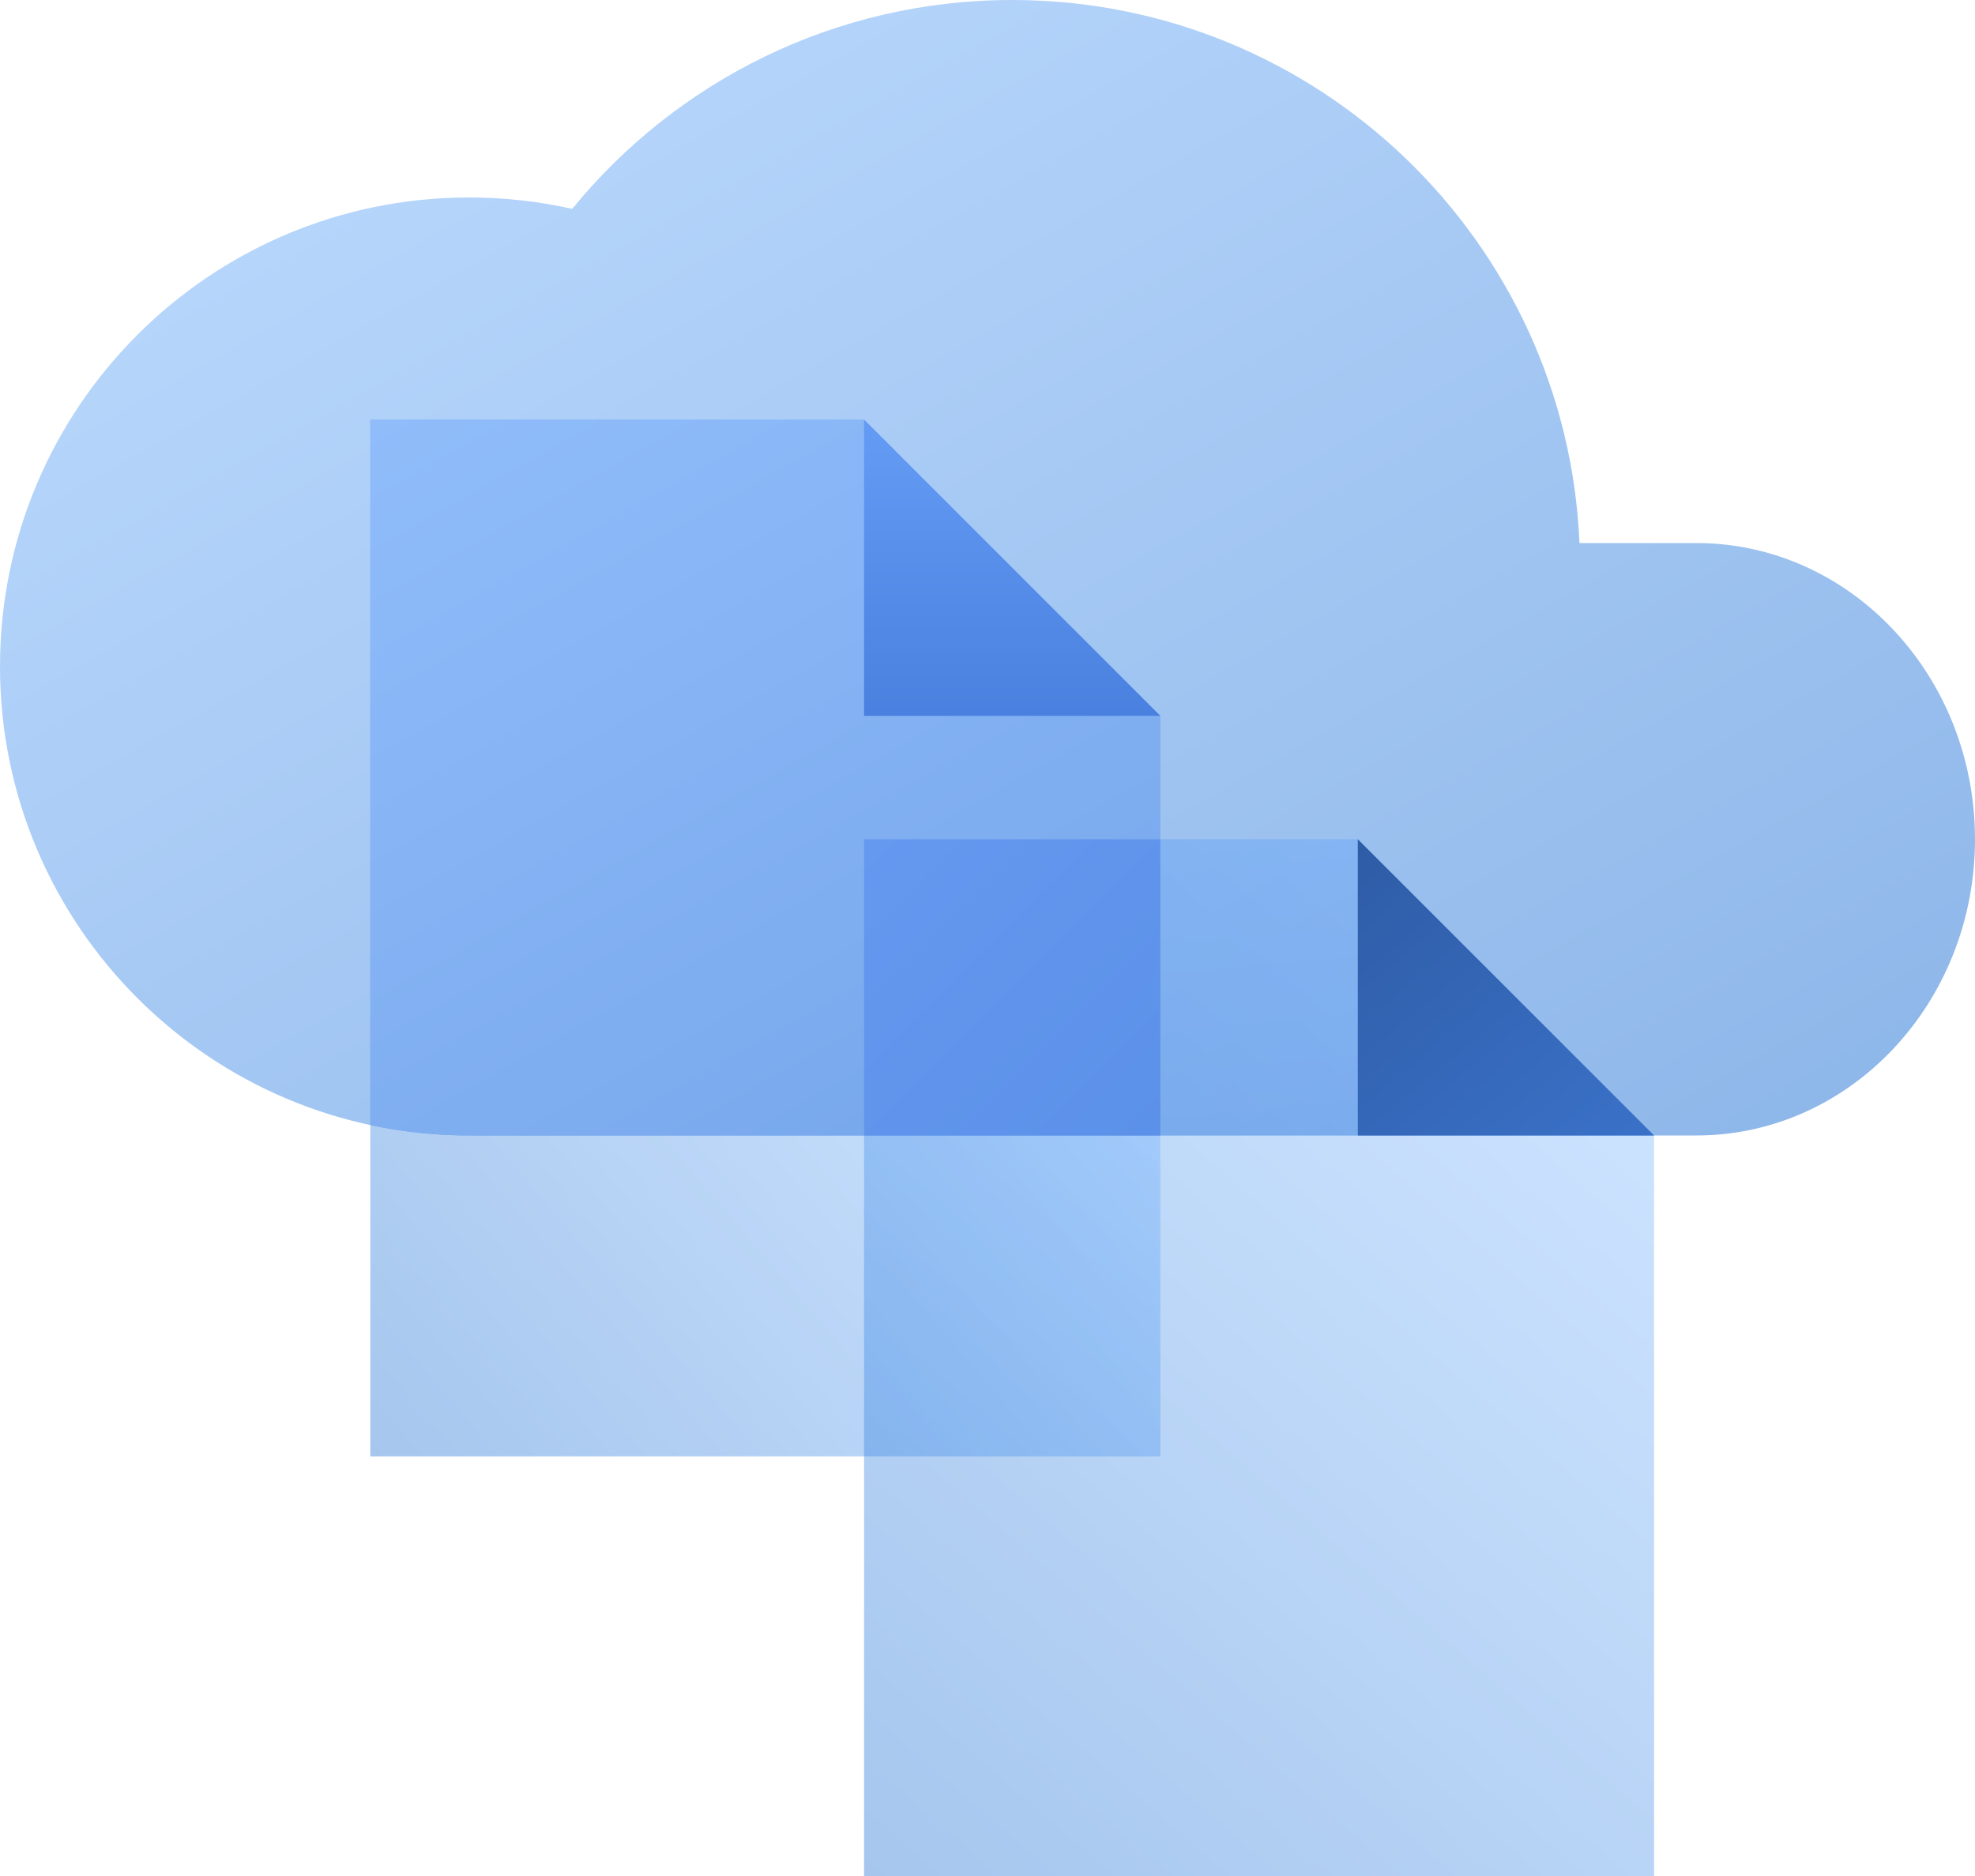 <?xml version="1.0" encoding="UTF-8"?>
<svg width="80px" height="76px" viewBox="0 0 80 76" version="1.1" xmlns="http://www.w3.org/2000/svg" xmlns:xlink="http://www.w3.org/1999/xlink">
    <!-- Generator: Sketch 49 (51002) - http://www.bohemiancoding.com/sketch -->
    <title>0027_L_In-cloud_versions</title>
    <desc>Created with Sketch.</desc>
    <defs>
        <linearGradient x1="0%" y1="0%" x2="100%" y2="100%" id="linearGradient-1">
            <stop stop-color="#70B1FF" offset="0%"></stop>
            <stop stop-color="#005CCD" offset="100%"></stop>
        </linearGradient>
        <linearGradient x1="65.794%" y1="0%" x2="0%" y2="100%" id="linearGradient-2">
            <stop stop-color="#70B1FF" offset="0%"></stop>
            <stop stop-color="#005CCD" offset="100%"></stop>
        </linearGradient>
        <linearGradient x1="38.19%" y1="0%" x2="62.393%" y2="100%" id="linearGradient-3">
            <stop stop-color="#7EADF0" offset="0%"></stop>
            <stop stop-color="#76A6EC" offset="100%"></stop>
        </linearGradient>
        <linearGradient x1="63.368%" y1="28.581%" x2="0%" y2="100%" id="linearGradient-4">
            <stop stop-color="#70B1FF" offset="0%"></stop>
            <stop stop-color="#005CCD" offset="100%"></stop>
        </linearGradient>
        <linearGradient x1="0%" y1="0%" x2="61.456%" y2="100%" id="linearGradient-5">
            <stop stop-color="#90BCFA" offset="0%"></stop>
            <stop stop-color="#79A9ED" offset="100%"></stop>
        </linearGradient>
        <linearGradient x1="140.929%" y1="150.137%" x2="-19.377%" y2="-42.51%" id="linearGradient-6">
            <stop stop-color="#295296" offset="0%"></stop>
            <stop stop-color="#3E78D3" offset="100%"></stop>
        </linearGradient>
        <linearGradient x1="100%" y1="100%" x2="100%" y2="0%" id="linearGradient-7">
            <stop stop-color="#649CF5" offset="0%"></stop>
            <stop stop-color="#4A80DF" offset="100%"></stop>
        </linearGradient>
        <linearGradient x1="0%" y1="0%" x2="100%" y2="100%" id="linearGradient-8">
            <stop stop-color="#6598EF" offset="0%"></stop>
            <stop stop-color="#5C91E9" offset="100%"></stop>
        </linearGradient>
    </defs>
    <g id="Page-1" stroke="none" stroke-width="1" fill="none" fill-rule="evenodd">
        <g id="AB-Product-Page-#3" transform="translate(-463, -788)">
            <g id="0027_L_In-cloud_versions" transform="translate(456, 779)">
                <path d="M26.164,54.999 C26.205,55 26.246,55 26.287,55 L75.713,55 C81.947,55 87,49.628 87,43 C87,36.372 81.947,31 75.713,31 L70.979,31 C70.455,18.762 60.367,9 48,9 C40.813,9 34.395,12.297 30.178,17.461 C28.833,17.159 27.435,17 26,17 C15.508,17 7,25.507 7,36 C7,46.493 15.508,55 26,55 C26.055,55 26.11,55 26.164,54.999 Z" id="Combined-Shape" fill="url(#linearGradient-1)" opacity="0.45"></path>
                <polygon id="Combined-Shape-Copy" fill="url(#linearGradient-2)" opacity="0.35" points="62 43 42 43 42 85 74 85 74 55"></polygon>
                <polygon id="Combined-Shape" fill="url(#linearGradient-3)" opacity="0.45" points="74 55 62 43 42 43 42 55"></polygon>
                <polygon id="Combined-Shape-Copy-2" fill="url(#linearGradient-4)" opacity="0.35" points="42 26 22 26 22 68 54 68 54 38"></polygon>
                <path d="M22,54.578 C23.29,54.855 24.628,55 26,55 C26.055,55 26.11,55 26.164,54.999 C26.205,55 26.246,55 26.287,55 L54,55 L54,38 L42,26 L22,26 L22,54.578 Z" id="Combined-Shape" fill="url(#linearGradient-5)"></path>
                <polygon id="Rectangle-Copy" fill="url(#linearGradient-6)" transform="translate(68, 49) scale(-1, -1) translate(-68, -49) " points="62 43 74 43 74 55"></polygon>
                <polygon id="Rectangle-Copy-2" fill="url(#linearGradient-7)" transform="translate(48, 32) scale(-1, -1) translate(-48, -32) " points="42 26 54 26 54 38"></polygon>
                <rect id="Rectangle-11" fill="url(#linearGradient-8)" x="42" y="43" width="12" height="12"></rect>
                <rect id="Rectangle" x="0" y="0" width="96" height="96"></rect>
            </g>
        </g>
    </g>
</svg>